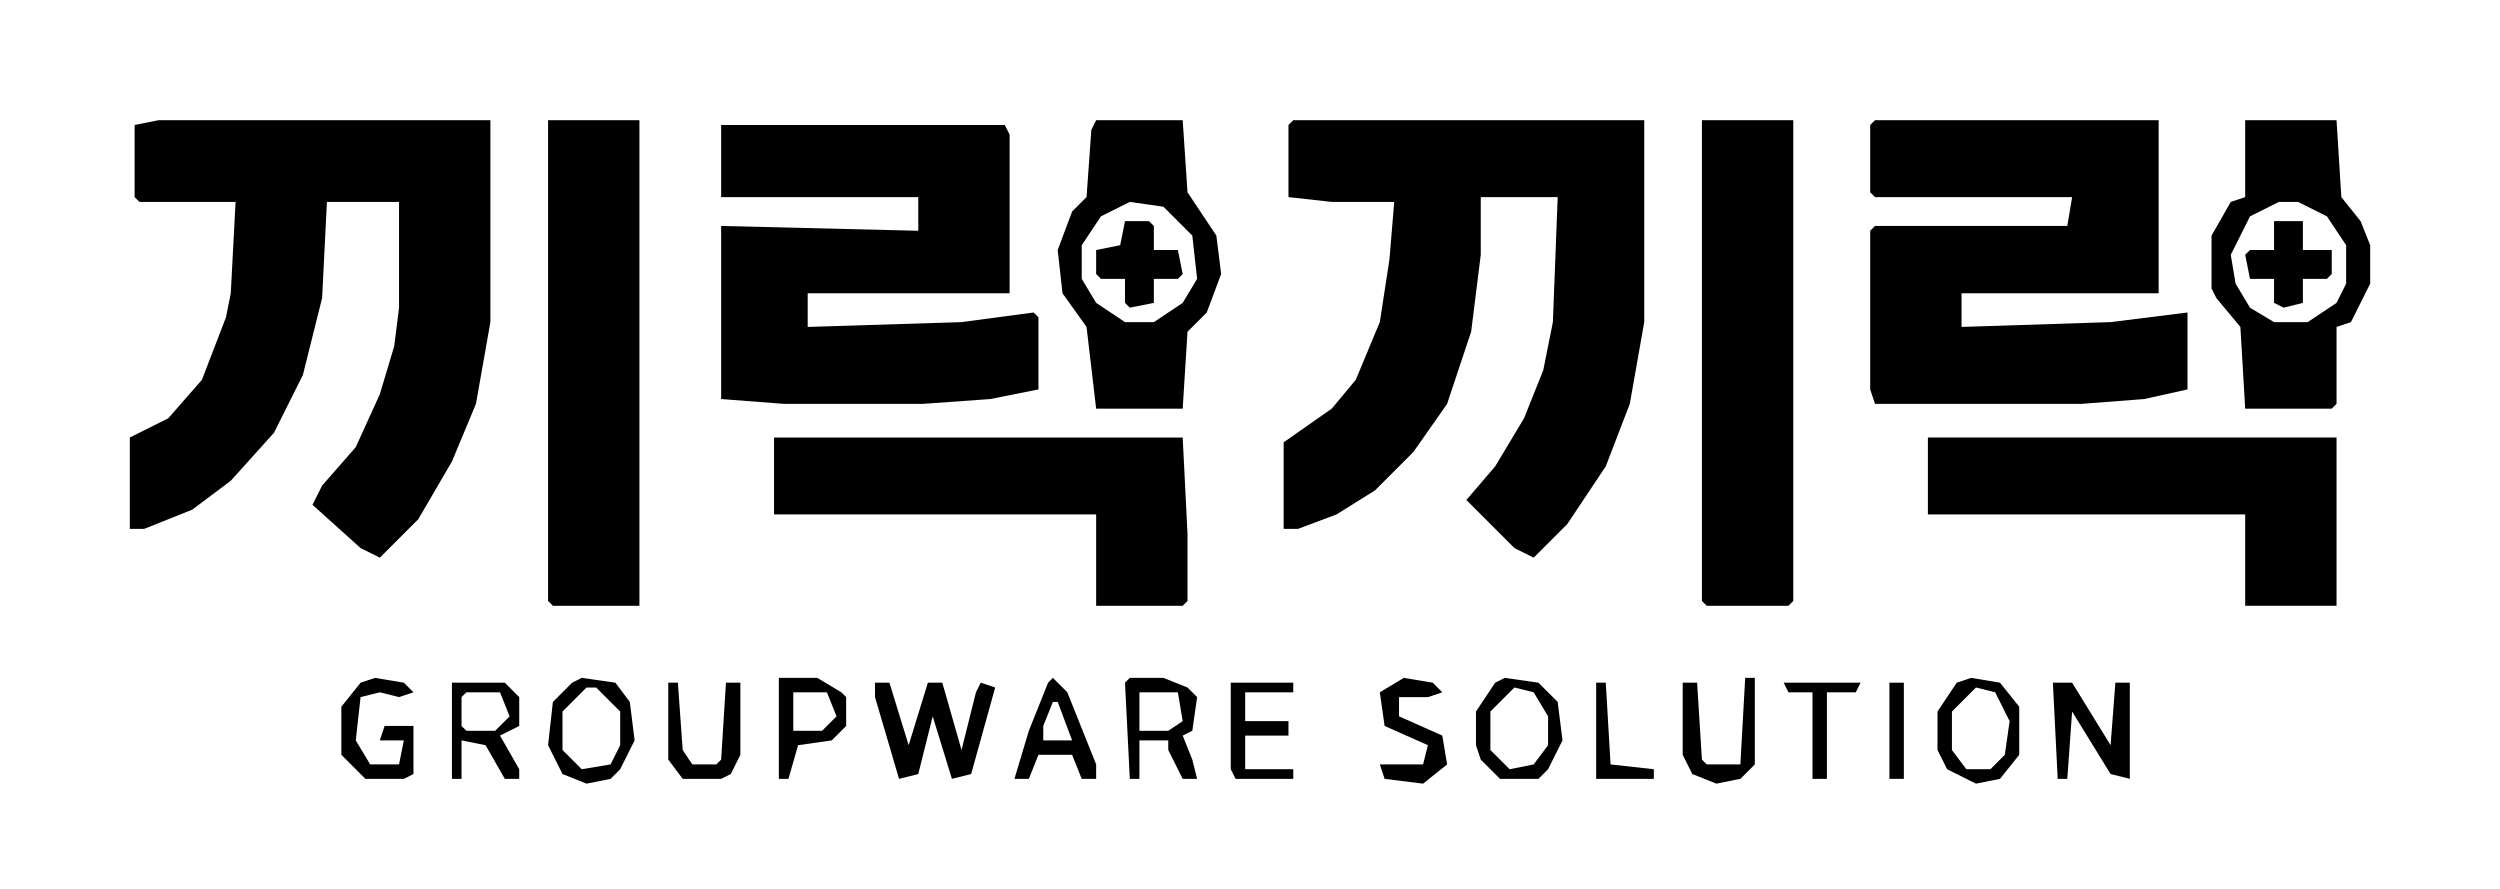 <?xml version="1.0" encoding="UTF-8"?>
<svg version="1.1" xmlns="http://www.w3.org/2000/svg" viewBox="0 0 520 185" class="text-primary">
<path d="M0,0 L19,0 L19,101 L1,101 L0,100 Z " fill="currentColor" transform="translate(114,25)"/>
<path d="M0,0 L18,0 L19,15 L25,24 L26,32 L23,40 L19,44 L18,60 L0,60 L-2,43 L-7,36 L-8,27 L-5,19 L-2,16 L-1,2 Z M7,17 L1,20 L-3,26 L-3,33 L0,38 L6,42 L12,42 L18,38 L21,33 L20,24 L14,18 Z " fill="currentColor" transform="translate(228,25)"/>
<path d="M0,0 L73,0 L73,42 L70,59 L65,72 L57,84 L50,91 L46,89 L36,79 L42,72 L48,62 L52,52 L54,42 L55,16 L39,16 L39,28 L37,44 L32,59 L25,69 L17,77 L9,82 L1,85 L-2,85 L-2,67 L8,60 L13,54 L18,42 L20,29 L21,17 L8,17 L-1,16 L-1,1 Z " fill="currentColor" transform="translate(269,25)"/>
<path d="M0,0 L19,0 L19,100 L18,101 L1,101 L0,100 Z " fill="currentColor" transform="translate(354,25)"/>
<path d="M0,0 L59,0 L59,36 L18,36 L18,43 L49,42 L65,40 L65,56 L56,58 L43,59 L0,59 L-1,56 L-1,23 L0,22 L40,22 L41,16 L0,16 L-1,15 L-1,1 Z " fill="currentColor" transform="translate(390,25)"/>
<path d="M0,0 L19,0 L20,16 L24,21 L26,26 L26,34 L22,42 L19,43 L19,59 L18,60 L0,60 L-1,43 L-6,37 L-7,35 L-7,24 L-3,17 L0,16 Z M7,17 L1,20 L-3,28 L-2,34 L1,39 L6,42 L13,42 L19,38 L21,34 L21,26 L17,20 L11,17 Z " fill="currentColor" transform="translate(467,25)"/>
<path d="M0,0 L69,0 L69,42 L66,59 L61,71 L54,83 L46,91 L42,89 L32,80 L34,76 L41,68 L46,57 L49,47 L50,39 L50,17 L35,17 L34,37 L30,53 L24,65 L15,75 L7,81 L-3,85 L-6,85 L-6,66 L2,62 L9,54 L14,41 L15,36 L16,17 L-4,17 L-5,16 L-5,1 Z " fill="currentColor" transform="translate(33,25)"/>
<path d="M0,0 L59,0 L60,2 L60,35 L18,35 L18,42 L50,41 L65,39 L66,40 L66,55 L56,57 L42,58 L13,58 L0,57 L0,21 L41,22 L41,15 L0,15 Z " fill="currentColor" transform="translate(150,26)"/>
<path d="M0,0 L5,0 L6,1 L6,6 L11,6 L12,11 L11,12 L6,12 L6,17 L1,18 L0,17 L0,12 L-5,12 L-6,11 L-6,6 L-1,5 Z " fill="currentColor" transform="translate(234,46)"/>
<path d="M0,0 L6,0 L6,6 L12,6 L12,11 L11,12 L6,12 L6,17 L2,18 L0,17 L0,12 L-5,12 L-6,7 L-5,6 L0,6 Z " fill="currentColor" transform="translate(473,46)"/>
<path d="M0,0 L85,0 L86,20 L86,34 L85,35 L67,35 L67,16 L0,16 Z " fill="currentColor" transform="translate(161,91)"/>
<path d="M0,0 L85,0 L85,35 L66,35 L66,16 L0,16 Z " fill="currentColor" transform="translate(401,91)"/>
<path d="M0,0 L6,1 L8,3 L5,4 L1,3 L-3,4 L-4,13 L-1,18 L5,18 L6,13 L1,13 L2,10 L8,10 L8,20 L6,21 L-2,21 L-7,16 L-7,6 L-3,1 Z " fill="currentColor" transform="translate(78,141)"/>
<path d="M0,0 L7,1 L10,5 L11,13 L8,19 L6,21 L1,22 L-4,20 L-7,14 L-6,5 L-2,1 Z M1,2 L-4,7 L-4,15 L0,19 L6,18 L8,14 L8,7 L3,2 Z " fill="currentColor" transform="translate(121,141)"/>
<path d="M0,0 L8,0 L13,3 L14,4 L14,10 L11,13 L4,14 L2,21 L0,21 Z M3,3 L3,11 L9,11 L12,8 L10,3 Z " fill="currentColor" transform="translate(162,141)"/>
<path d="M0,0 L3,3 L9,18 L9,21 L6,21 L4,16 L-3,16 L-5,21 L-8,21 L-5,11 L-1,1 Z M0,5 L-2,10 L-2,13 L4,13 L1,5 Z " fill="currentColor" transform="translate(219,141)"/>
<path d="M0,0 L7,0 L12,2 L14,4 L13,11 L11,12 L13,17 L14,21 L11,21 L8,15 L8,13 L2,13 L2,21 L0,21 L-1,1 Z M2,3 L2,11 L8,11 L11,9 L10,3 Z " fill="currentColor" transform="translate(235,141)"/>
<path d="M0,0 L6,1 L8,3 L5,4 L-1,4 L-1,8 L8,12 L9,18 L4,22 L-4,21 L-5,18 L4,18 L5,14 L-4,10 L-5,3 Z " fill="currentColor" transform="translate(292,141)"/>
<path d="M0,0 L7,1 L11,5 L12,13 L9,19 L7,21 L-1,21 L-5,17 L-6,14 L-6,7 L-2,1 Z M2,2 L-3,7 L-3,15 L1,19 L6,18 L9,14 L9,8 L6,3 Z " fill="currentColor" transform="translate(313,141)"/>
<path d="M0,0 L6,1 L10,6 L10,16 L6,21 L1,22 L-5,19 L-7,15 L-7,7 L-3,1 Z M1,2 L-4,7 L-4,15 L-1,19 L4,19 L7,16 L8,9 L5,3 Z " fill="currentColor" transform="translate(410,141)"/>
<path d="M0,0 L11,0 L14,3 L14,9 L10,11 L14,18 L14,20 L11,20 L7,13 L2,12 L2,20 L0,20 Z M3,2 L2,3 L2,9 L3,10 L9,10 L12,7 L10,2 Z " fill="currentColor" transform="translate(94,142)"/>
<path d="M0,0 L2,0 L3,14 L5,17 L10,17 L11,16 L12,0 L15,0 L15,15 L13,19 L11,20 L3,20 L0,16 Z " fill="currentColor" transform="translate(139,142)"/>
<path d="M0,0 L3,0 L7,13 L11,0 L14,0 L18,14 L21,2 L22,0 L25,1 L20,19 L16,20 L12,7 L9,19 L5,20 L0,3 Z " fill="currentColor" transform="translate(182,142)"/>
<path d="M0,0 L13,0 L13,2 L3,2 L3,8 L12,8 L12,11 L3,11 L3,18 L13,18 L13,20 L1,20 L0,18 Z " fill="currentColor" transform="translate(256,142)"/>
<path d="M0,0 L2,0 L3,17 L12,18 L12,20 L0,20 Z " fill="currentColor" transform="translate(332,142)"/>
<path d="M0,0 L2,0 L2,18 L-1,21 L-6,22 L-11,20 L-13,16 L-13,1 L-10,1 L-9,17 L-8,18 L-1,18 Z " fill="currentColor" transform="translate(363,141)"/>
<path d="M0,0 L16,0 L15,2 L9,2 L9,20 L6,20 L6,2 L1,2 Z " fill="currentColor" transform="translate(371,142)"/>
<path d="M0,0 L3,0 L3,20 L0,20 Z " fill="currentColor" transform="translate(393,142)"/>
<path d="M0,0 L4,0 L12,13 L13,0 L16,0 L16,20 L12,19 L4,6 L3,20 L1,20 Z " fill="currentColor" transform="translate(427,142)"/>
</svg>
